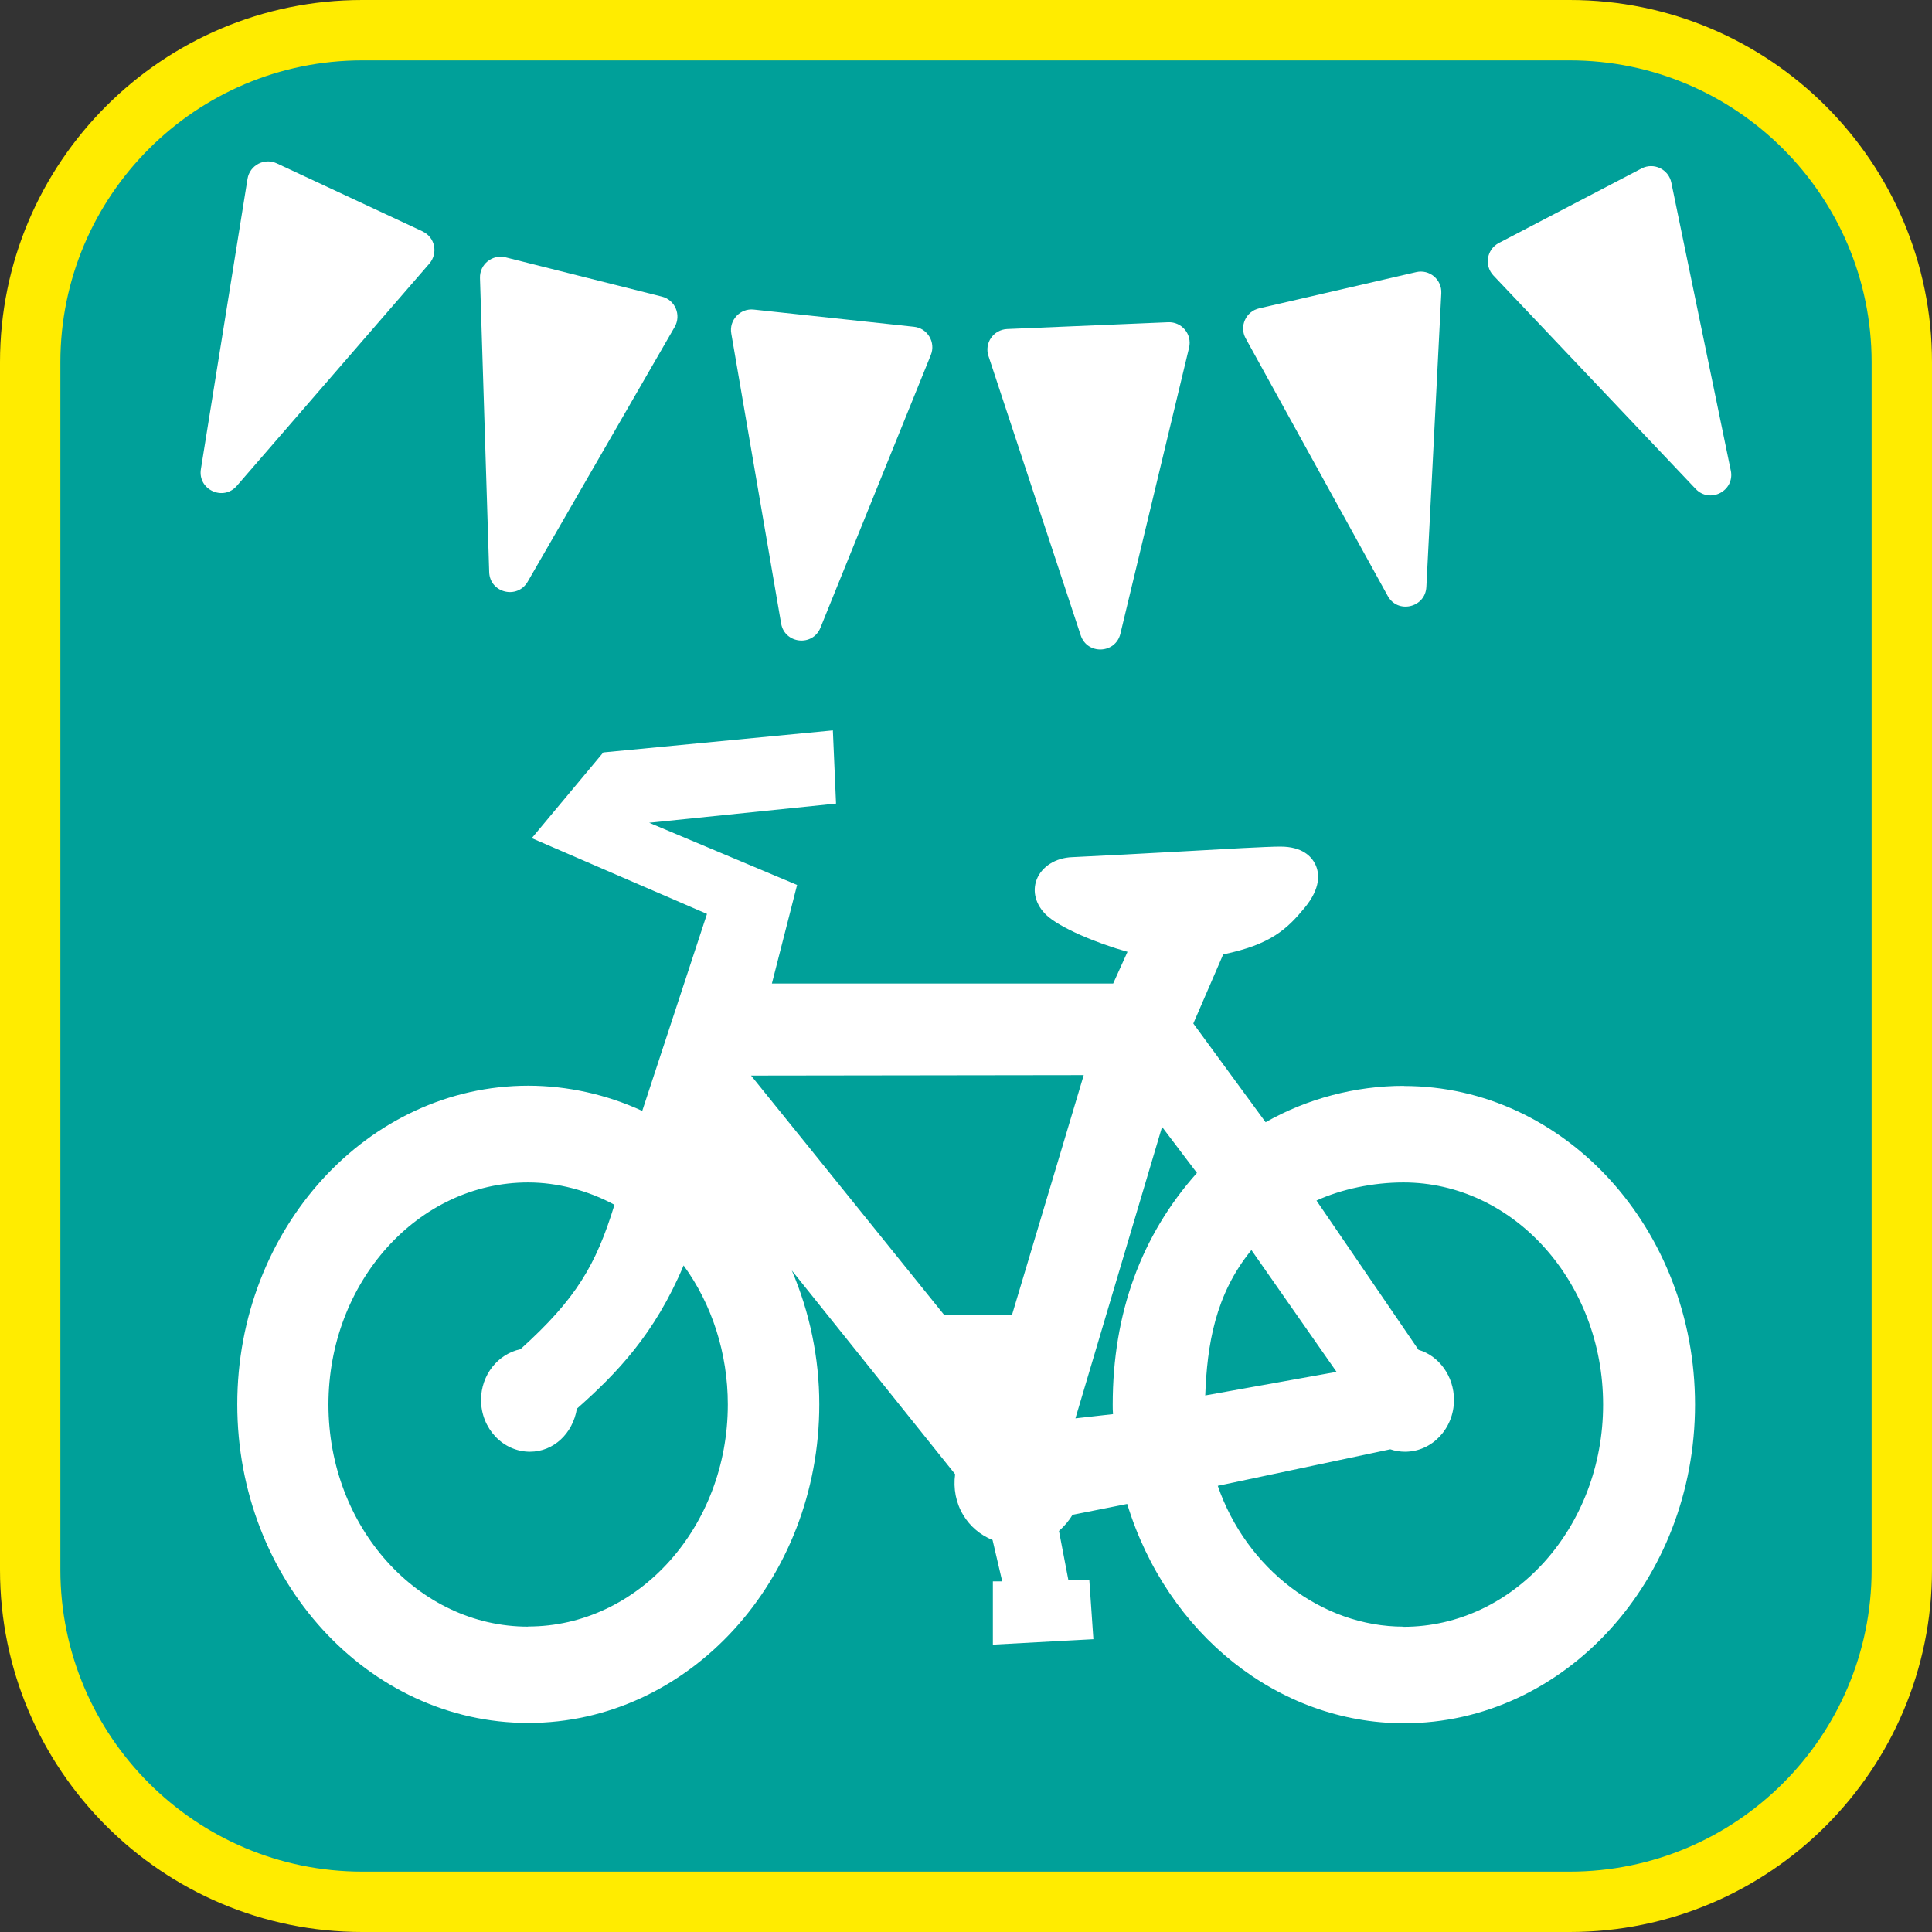 <?xml version="1.0" encoding="UTF-8"?><svg xmlns="http://www.w3.org/2000/svg" viewBox="0 0 128 128"><rect x="0" y="0" width="128" height="128" fill="#333333" stroke="none"/><defs><style>.cls-1{fill:#fff;}.cls-2{fill:#ffec00;}.cls-3{fill:#00a099;}</style></defs><g id="cuadrobase"><g><rect class="cls-3" x="2" y="2" width="124" height="124" rx="22" ry="22"/><path class="cls-2" d="M104,4c11.03,0,20,8.97,20,20V104c0,11.03-8.97,20-20,20H24c-11.03,0-20-8.97-20-20V24C4,12.97,12.97,4,24,4H104m0-4H24C10.75,0,0,10.75,0,24V104c0,13.25,10.75,24,24,24H104c13.25,0,24-10.75,24-24V24c0-13.25-10.75-24-24-24h0Z"/></g></g><g id="figura"><g><path class="cls-1" d="M28,15.33l-9.67-4.51c-.82-.38-1.78,.13-1.93,1.02l-3.09,19.24c-.22,1.36,1.48,2.15,2.38,1.11l12.76-14.73c.59-.69,.37-1.75-.46-2.13Z"/><path class="cls-1" d="M34.96,38.54l9.74-16.88c.45-.79,.03-1.79-.85-2.01l-10.35-2.6c-.88-.22-1.73,.46-1.7,1.37l.61,19.48c.04,1.38,1.86,1.83,2.55,.64Z"/><path class="cls-1" d="M51.75,41.3c.23,1.36,2.1,1.56,2.61,.28l7.31-18.06c.34-.84-.22-1.78-1.12-1.87l-10.61-1.14c-.9-.1-1.65,.7-1.49,1.59l3.3,19.2Z"/><path class="cls-1" d="M71.6,42.09c.43,1.31,2.31,1.23,2.63-.11l4.55-18.95c.21-.88-.48-1.72-1.39-1.68l-10.66,.45c-.91,.04-1.53,.93-1.24,1.79l6.11,18.5Z"/><path class="cls-1" d="M91.94,39.48c.66,1.21,2.49,.78,2.56-.59l.99-19.46c.05-.91-.79-1.61-1.67-1.4l-10.4,2.4c-.88,.2-1.33,1.2-.89,1.99l9.41,17.06Z"/><path class="cls-1" d="M114.67,31.18l-3.94-19.08c-.18-.89-1.17-1.36-1.97-.94l-9.46,4.94c-.8,.42-.98,1.49-.36,2.15l13.4,14.14c.95,1,2.61,.13,2.33-1.22Z"/><path class="cls-1" d="M93,71.94c-3.2,0-6.41,.85-9.15,2.41l-4.79-6.54,1.98-4.58c3.16-.65,4.24-1.69,5.39-3.08,1.09-1.32,.99-2.29,.72-2.87-.26-.54-.87-1.19-2.32-1.19h-.02c-.83,0-3.55,.15-6.7,.33-2.36,.13-4.95,.27-7.08,.37-1.1,.04-2.02,.63-2.35,1.49-.3,.79-.06,1.67,.64,2.34,.88,.84,3.33,1.87,5.38,2.44l-.95,2.1h-22.61l1.67-6.53-9.8-4.12,12.38-1.27-.21-4.85-15.21,1.46-4.74,5.68,11.61,5.02-4.29,13.05c-2.33-1.08-4.96-1.67-7.55-1.67-10.63,0-19.28,9.47-19.28,21.11s8.65,21.11,19.28,21.11,19.28-9.47,19.28-21.11c0-3.07-.64-6.11-1.82-8.87l10.82,13.5c-.13,.95,.05,1.9,.54,2.71,.45,.75,1.13,1.32,1.94,1.65l.64,2.74h-.62v4.19l6.66-.36-.27-3.93h-1.39l-.62-3.24c.37-.33,.67-.69,.9-1.07l3.62-.72c2.63,8.61,10.01,14.53,18.34,14.53,10.63,0,19.28-9.47,19.28-21.11s-8.65-21.11-19.28-21.11Zm-58.01,35.83c-7.29,0-13.23-6.6-13.23-14.71s5.93-14.72,13.23-14.72c1.93,0,3.97,.53,5.72,1.48-1.22,3.98-2.53,6.23-6.23,9.57-1.5,.32-2.61,1.71-2.61,3.36,0,1.89,1.45,3.43,3.24,3.43,1.57,0,2.84-1.21,3.11-2.85,2.64-2.34,5.15-4.93,7.07-9.49,1.88,2.57,2.93,5.83,2.93,9.21,0,8.11-5.93,14.71-13.23,14.71Zm32.06-20.67h-4.51c-8.46-10.49-11.6-14.39-12.78-15.84l22.04-.03-4.75,15.88Zm6.67,5.96c0,.19,0,.4,.02,.63l-2.49,.28,5.74-19.31,2.31,3.05c-3.7,4.15-5.58,9.31-5.58,15.35Zm6.13-.6c.12-3.33,.65-6.7,3.06-9.64l5.64,8.07-8.69,1.56Zm13.14,15.31c-5.43,0-10.42-3.85-12.31-9.33l11.43-2.42c.32,.11,.66,.16,.98,.16,1.79,0,3.24-1.54,3.24-3.43,0-1.58-1-2.93-2.35-3.32l-6.76-9.89c1.66-.76,3.76-1.2,5.76-1.2,7.29,0,13.23,6.6,13.23,14.72s-5.93,14.72-13.23,14.72Z"/></g></g></svg>